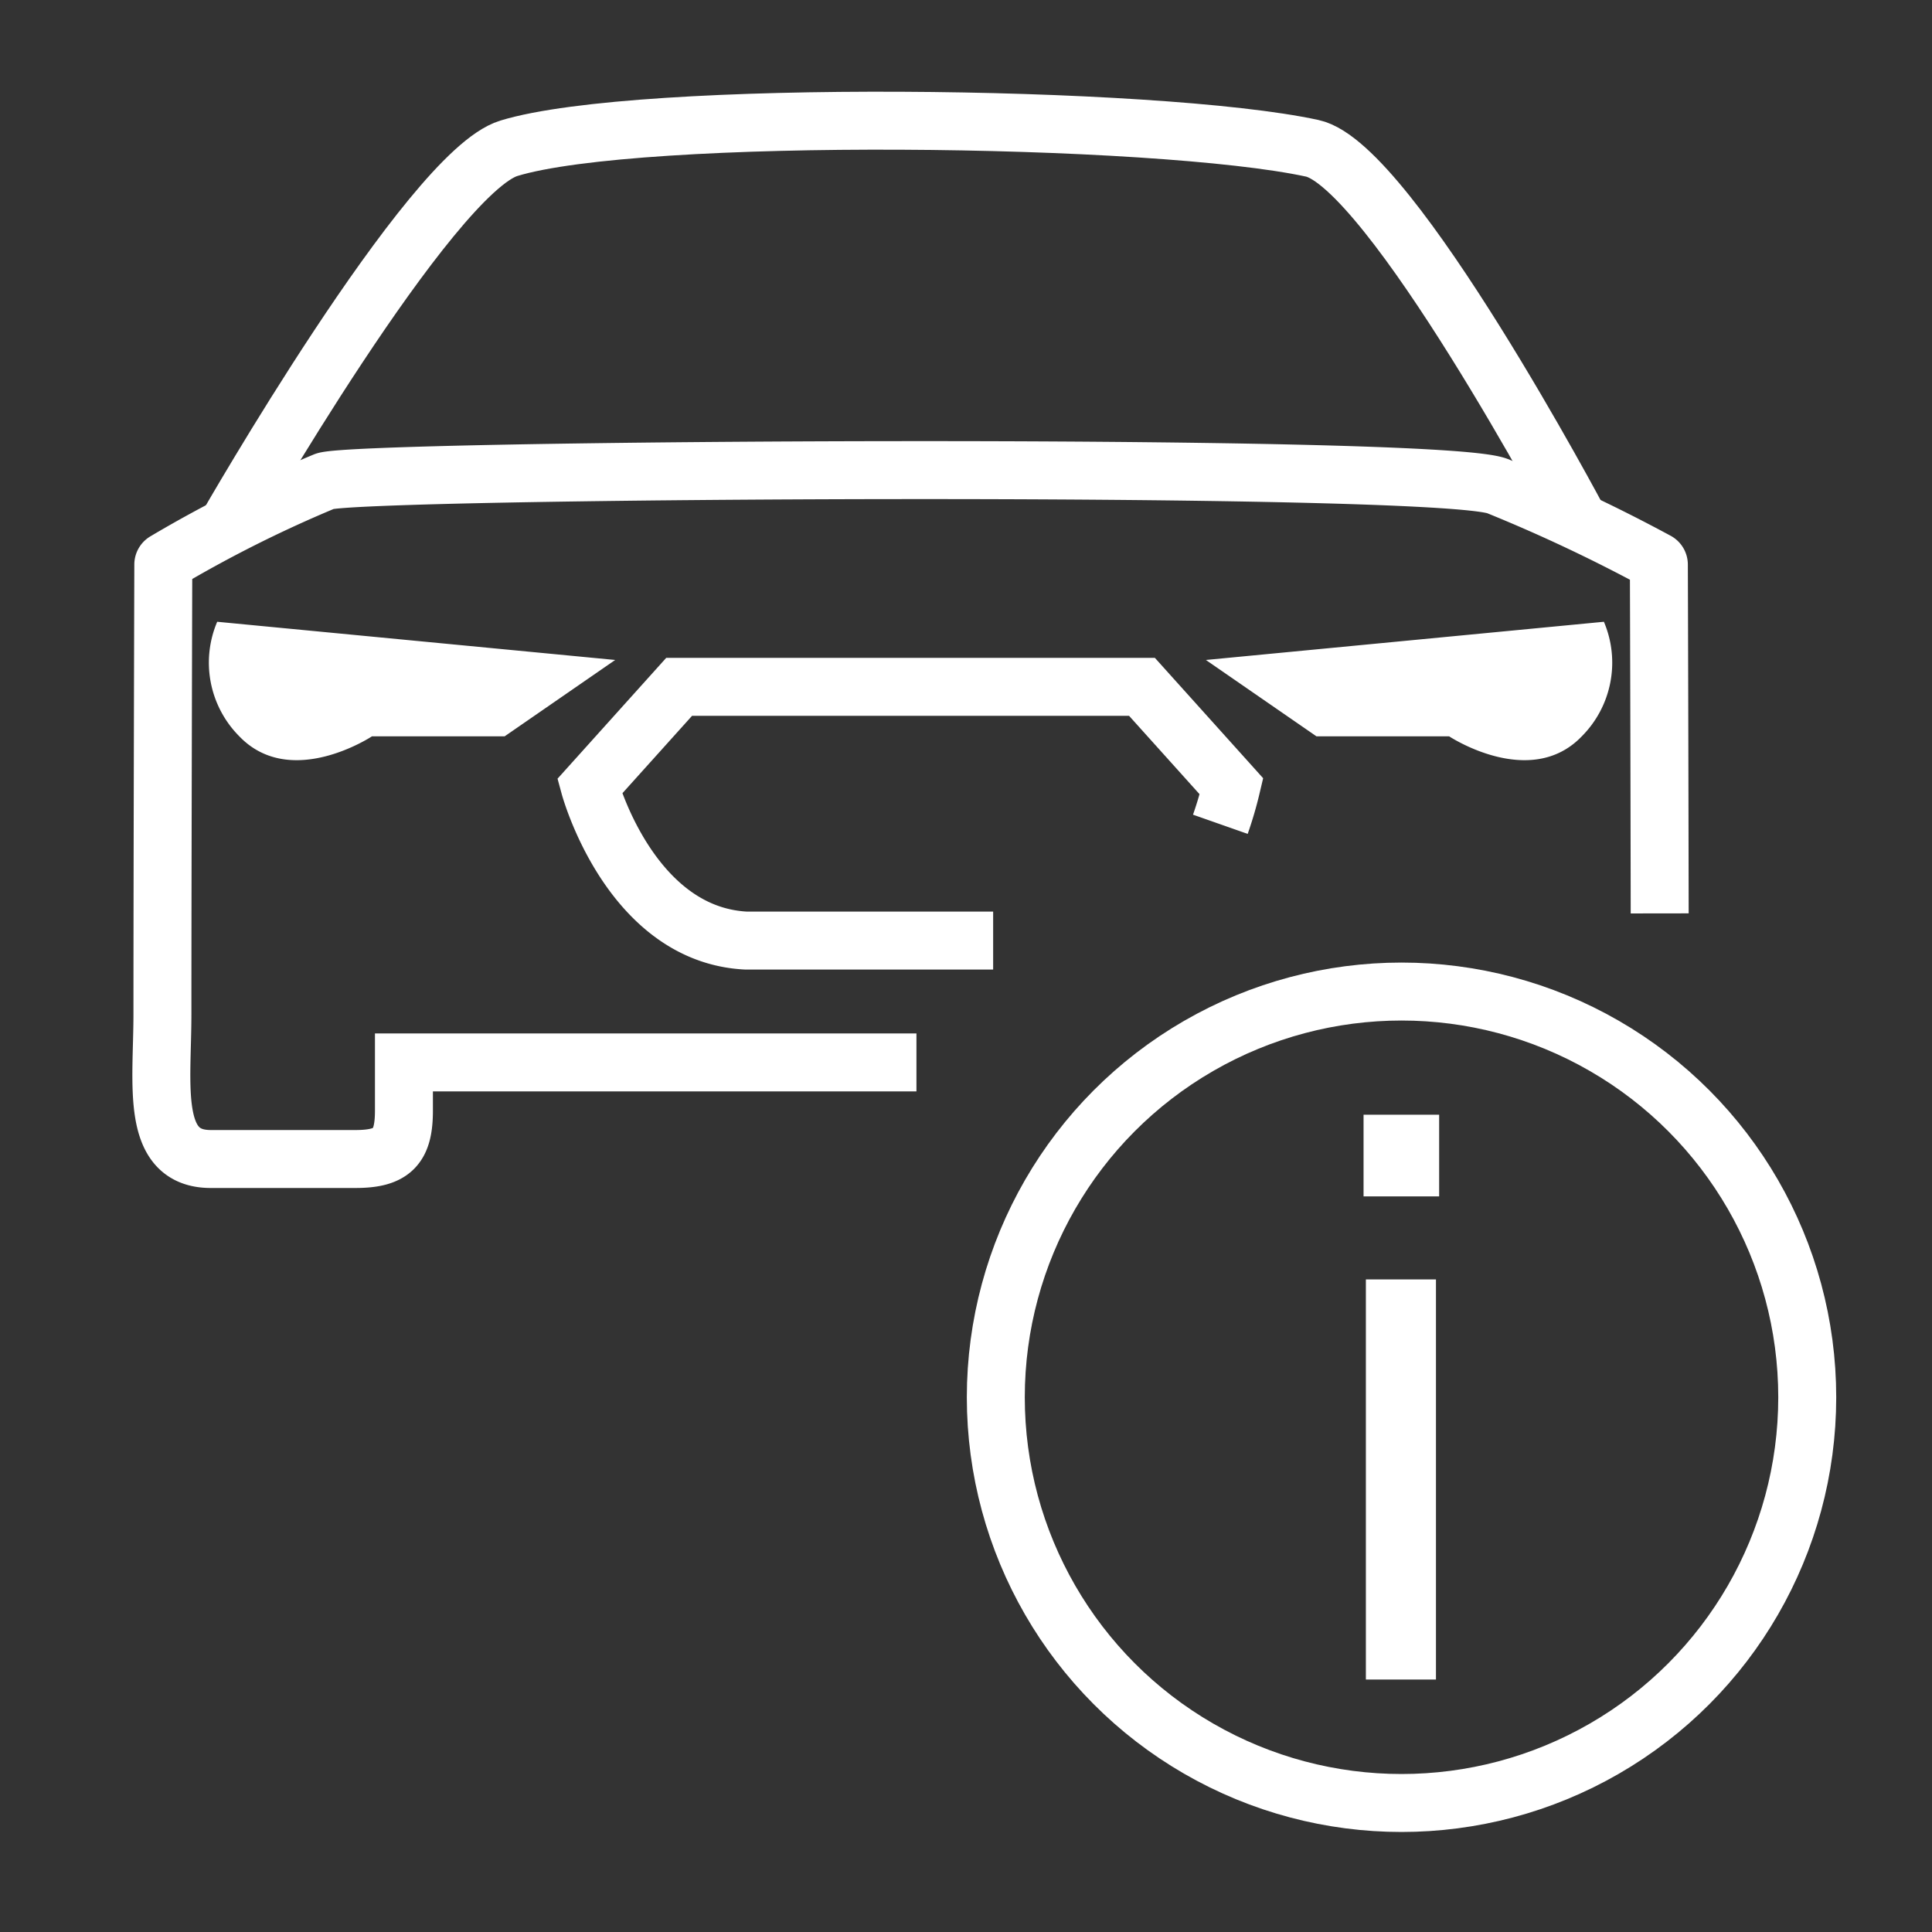 <svg id="E795_boardbook_vehicle_data" xmlns="http://www.w3.org/2000/svg" viewBox="0 0 40 40"><rect x="0" y="0" width="40" height="40" fill="#333333" stroke="none"/><path d="M32.749,15.245c-1.067,1.111-2.746,0-2.746,0h-2.747l-2.289-1.581,8.24-.791A2.162,2.162,0,0,1,32.749,15.245Zm-25.048,0s-1.679,1.111-2.746,0a2.162,2.162,0,0,1-.458-2.372l8.24.791-2.289,1.581Z" fill="#fff"/><path d="M34.362,18.911c-.004-2.98-.015-6.703-.017-7.217a.079.079,0,0,0-.046-.076A33.016,33.016,0,0,0,31.001,10.063c-1.313-.493-23.6-.353-24.276-.099a26.264,26.264,0,0,0-3.301,1.654.08.08,0,0,0-.043.075c-.002.6-.018,6.508-.018,9.303,0,1.453-.261,3,1,3h3c.769,0,1-.261,1-1v-1H18.974" fill="none" stroke="#fff" stroke-width="1.2"/><path d="M32.701,10.807s-3.919-7.388-5.533-7.737c-3.219-.698-13.943-.823-16.632,0-1.639.501-5.841,7.843-5.841,7.843" fill="none" stroke="#fff" stroke-width="1.2"/><path d="M20.562,19.474H15.451c-2.409-.119-3.243-3.194-3.243-3.194l1.853-2.06h9.582l1.853,2.06a7.71,7.71,0,0,1-.23.786" fill="none" stroke="#fff" stroke-width="1.2"/><circle cx="29.017" cy="28.929" r="8.4" fill="none" stroke="#fff" stroke-miterlimit="10" stroke-width="1.2"/><path d="M28.231,24.77V23.079h1.565v1.691Zm.048,10.003V26.489h1.451v8.284Z" fill="#fff"/></svg>